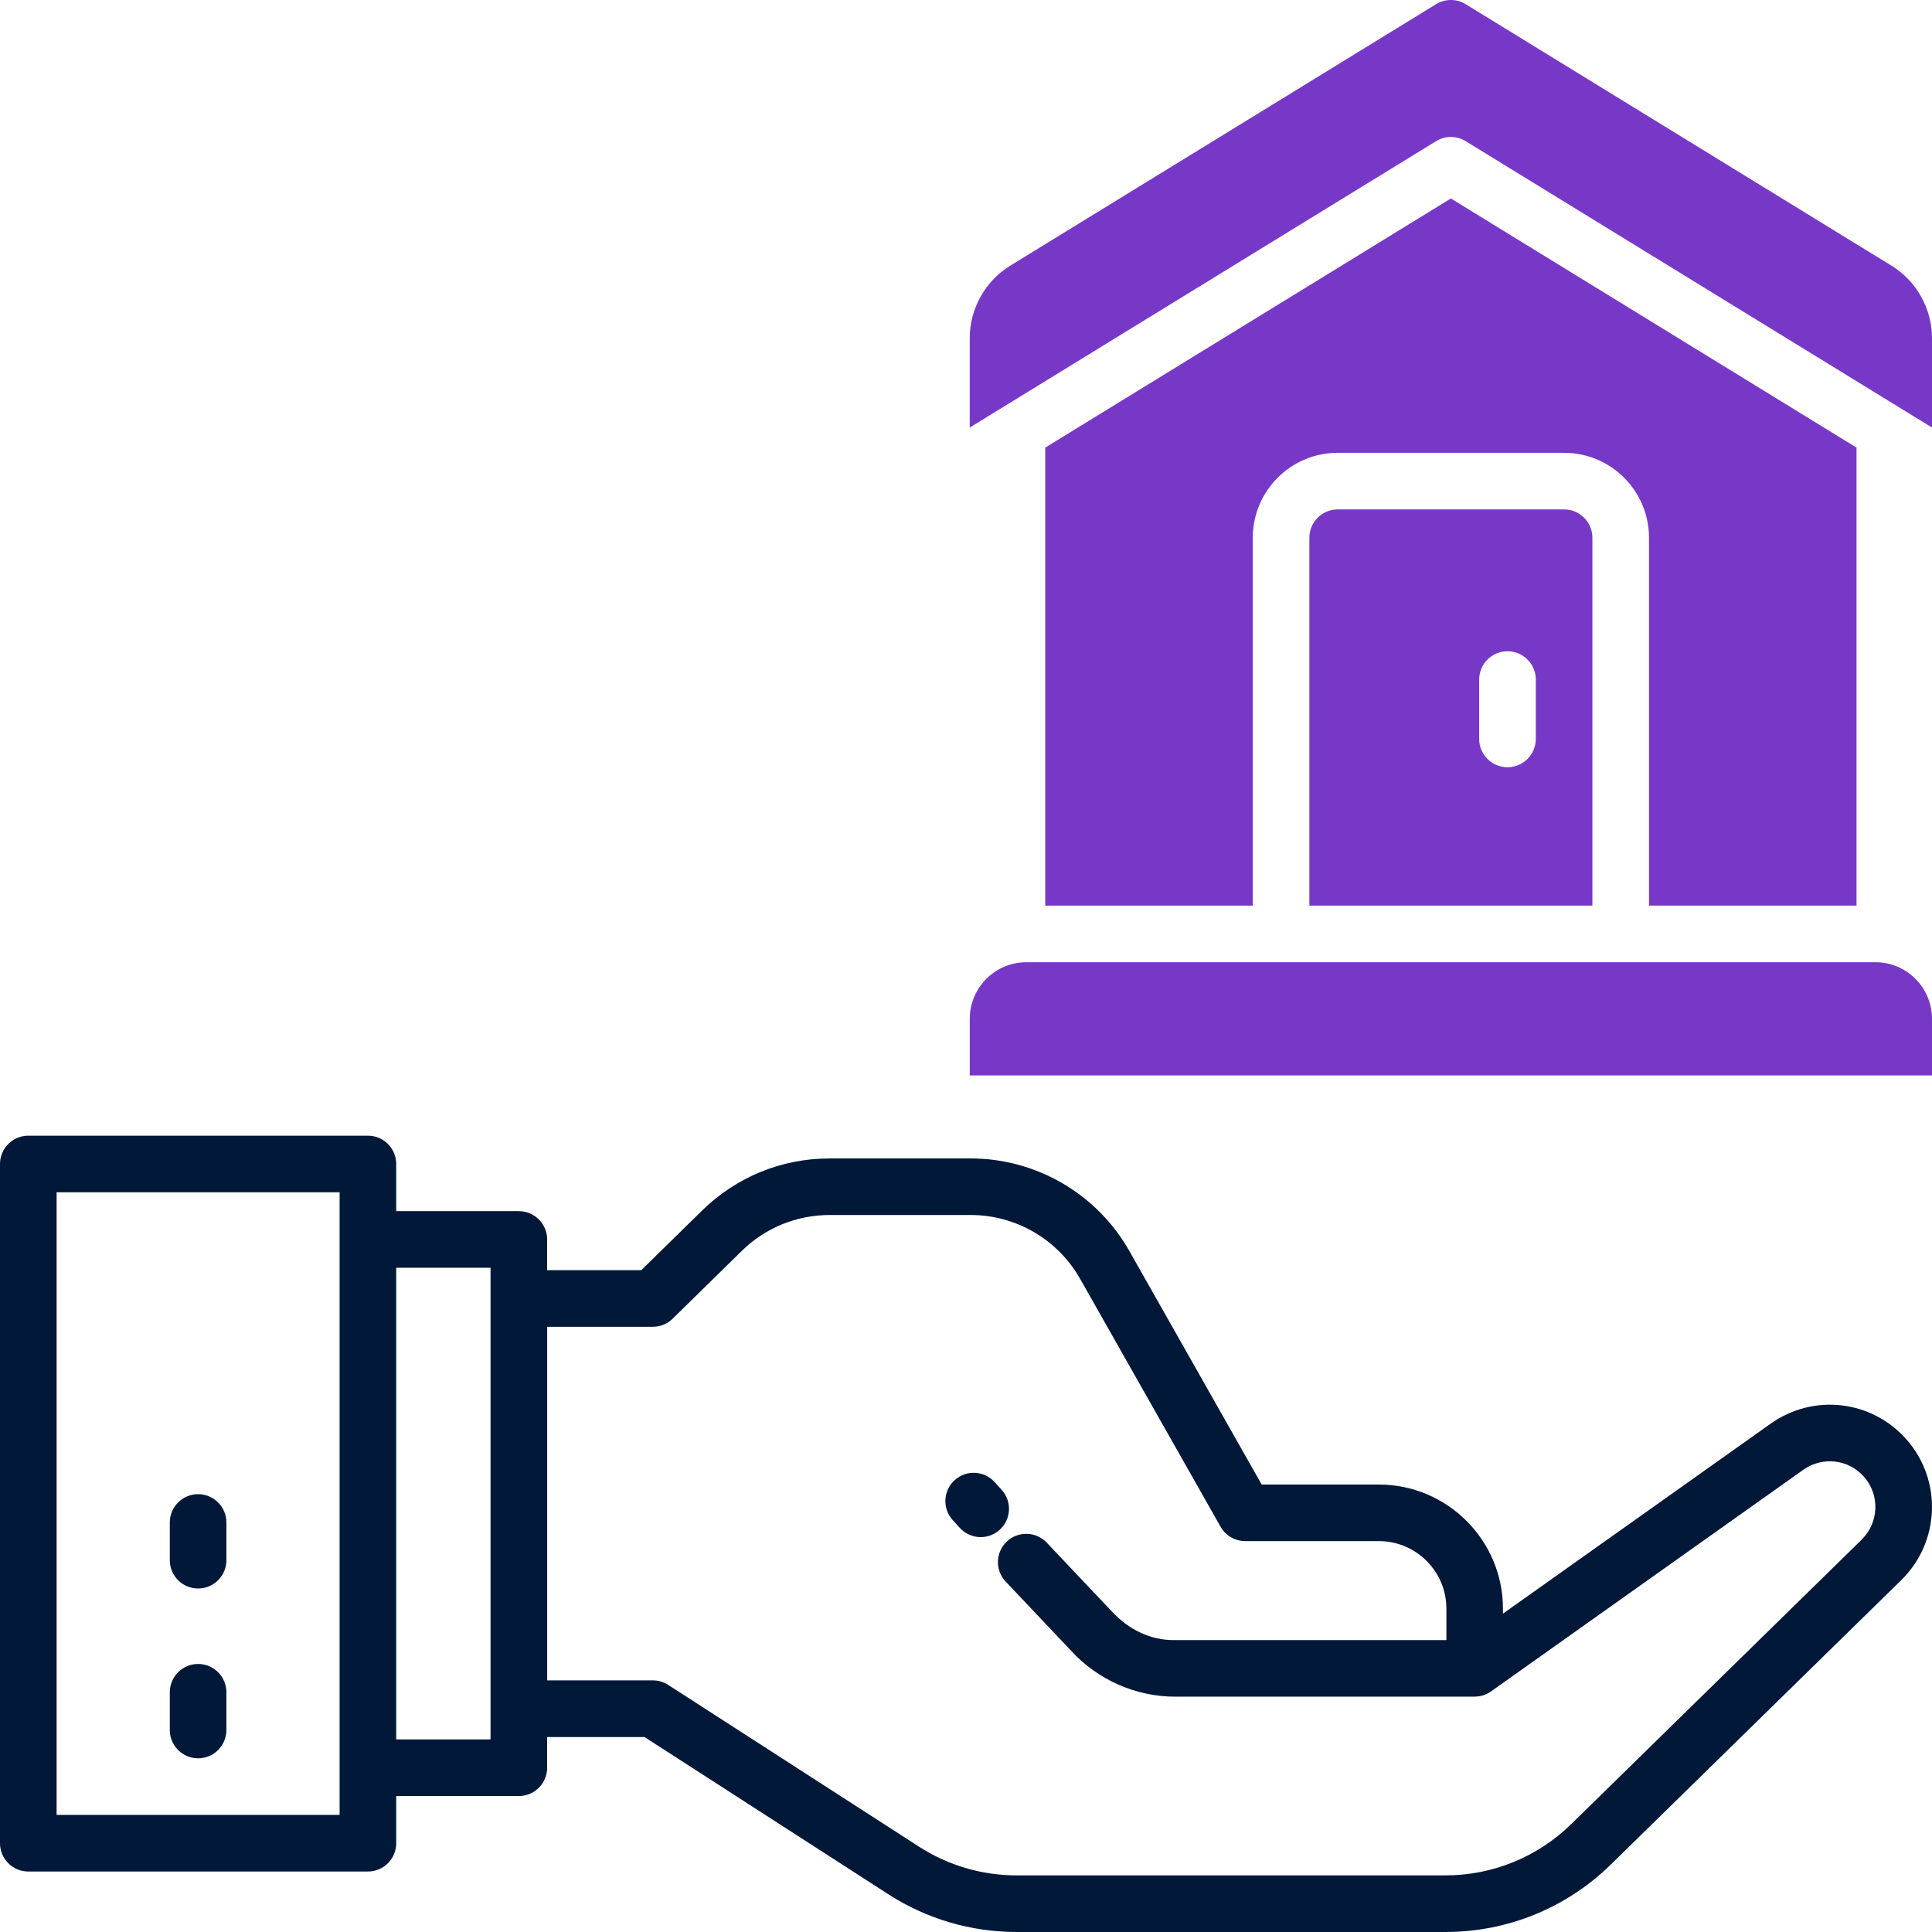 <?xml version="1.0" encoding="UTF-8"?>
<svg id="OBJECT" xmlns="http://www.w3.org/2000/svg" viewBox="0 0 512 512">
  <defs>
    <style>
      .cls-1 {
        fill: #7738c8;
      }

      .cls-2 {
        fill: #011839;
      }
    </style>
  </defs>
  <g>
    <path class="cls-2" d="m265.45,394.82l-1.86-2.05c-2.78-3.07-7.52-3.3-10.59-.52-3.07,2.78-3.3,7.52-.52,10.59l1.86,2.05c1.48,1.63,3.52,2.46,5.56,2.46,1.8,0,3.6-.64,5.03-1.94,3.07-2.78,3.3-7.52.52-10.59Z"/>
    <path class="cls-2" d="m505.33,381.57c-9.18-10.53-24.7-12.37-36.09-4.28l-70.94,50.34v-1.31c0-18.14-14.76-32.9-32.9-32.9h-31.04l-35.1-61.94c-8.56-15.1-24.66-24.48-42.01-24.48h-37.38c-12.72,0-24.73,4.91-33.81,13.81l-16.11,15.8h-24.95v-8.14c0-4.14-3.36-7.5-7.5-7.5h-32.5v-12.5c0-4.14-3.36-7.5-7.5-7.5H7.5C3.36,300.97,0,304.33,0,308.47v180c0,4.14,3.36,7.5,7.5,7.5h90c4.14,0,7.5-3.36,7.5-7.5v-12.5h32.5c4.14,0,7.5-3.36,7.5-7.5v-8.14h25.8l64.59,41.65c10.17,6.56,21.94,10.02,34.04,10.02h113.57c16.53,0,32.14-6.37,43.95-17.94l76.92-75.33c10.24-10.03,10.89-26.36,1.46-37.16Zm-415.33,99.4H15v-165h75v165Zm40-20h-25v-125h25v125Zm363.37-52.95l-76.92,75.33c-8.99,8.8-20.87,13.65-33.45,13.65h-113.57c-9.21,0-18.17-2.64-25.91-7.63l-66.44-42.85c-1.21-.78-2.62-1.2-4.06-1.2h-28.01v-93.71h28.01c1.96,0,3.85-.77,5.25-2.15l18.3-17.95c6.26-6.14,14.54-9.52,23.31-9.52h37.38c11.97,0,23.06,6.47,28.96,16.88l37.25,65.74c1.33,2.35,3.82,3.8,6.53,3.8h35.41c9.87,0,17.9,8.03,17.9,17.9v8.33h-72.37c-6.22,0-11.93-2.91-16.17-7.46-.02-.02-.03-.03-.05-.05l-17.31-18.3c-2.85-3.01-7.59-3.14-10.6-.3-3.01,2.85-3.14,7.59-.3,10.6l17.26,18.25c7.09,7.79,17.2,12.26,27.73,12.26h79.29v-.02c1.53,0,3.05-.45,4.34-1.37l82.78-58.75c5.09-3.61,12.01-2.79,16.11,1.91,4.21,4.82,3.92,12.11-.65,16.59Z"/>
    <path class="cls-2" d="m52.5,465.97c4.14,0,7.5-3.36,7.5-7.5v-10c0-4.14-3.36-7.5-7.5-7.5s-7.5,3.36-7.5,7.5v10c0,4.14,3.36,7.5,7.5,7.5Z"/>
    <path class="cls-2" d="m52.5,420.97c4.14,0,7.5-3.36,7.5-7.5v-10c0-4.14-3.36-7.5-7.5-7.5s-7.5,3.36-7.5,7.5v10c0,4.14,3.36,7.5,7.5,7.5Z"/>
  </g>
  <g>
    <path class="cls-1" d="m497,255h-225c-8.28,0-15,6.72-15,15v15h255v-15c0-8.28-6.72-15-15-15Z"/>
    <path class="cls-1" d="m501.27,70.41L388.42,1.11c-2.41-1.48-5.44-1.48-7.85,0l-112.85,69.3c-6.62,4.06-10.73,11.41-10.73,19.17v23.72l123.58-75.89c2.41-1.48,5.44-1.48,7.85,0l123.58,75.89v-23.72c0-7.76-4.11-15.11-10.73-19.17Z"/>
    <path class="cls-1" d="m492,240v-121.38l-107.5-66.02-107.5,66.02v121.38h55v-97.5c0-12.41,10.09-22.5,22.5-22.5h60c12.41,0,22.5,10.09,22.5,22.5v97.5h55Z"/>
    <path class="cls-1" d="m354.5,135c-4.14,0-7.5,3.36-7.5,7.5v97.5h75v-97.5c0-4.14-3.36-7.5-7.5-7.5h-60Zm52.5,60.83c0,4.14-3.36,7.5-7.5,7.5s-7.5-3.36-7.5-7.5v-15.74c0-4.14,3.36-7.5,7.5-7.5s7.5,3.36,7.5,7.5v15.74Z"/>
  </g>
</svg>